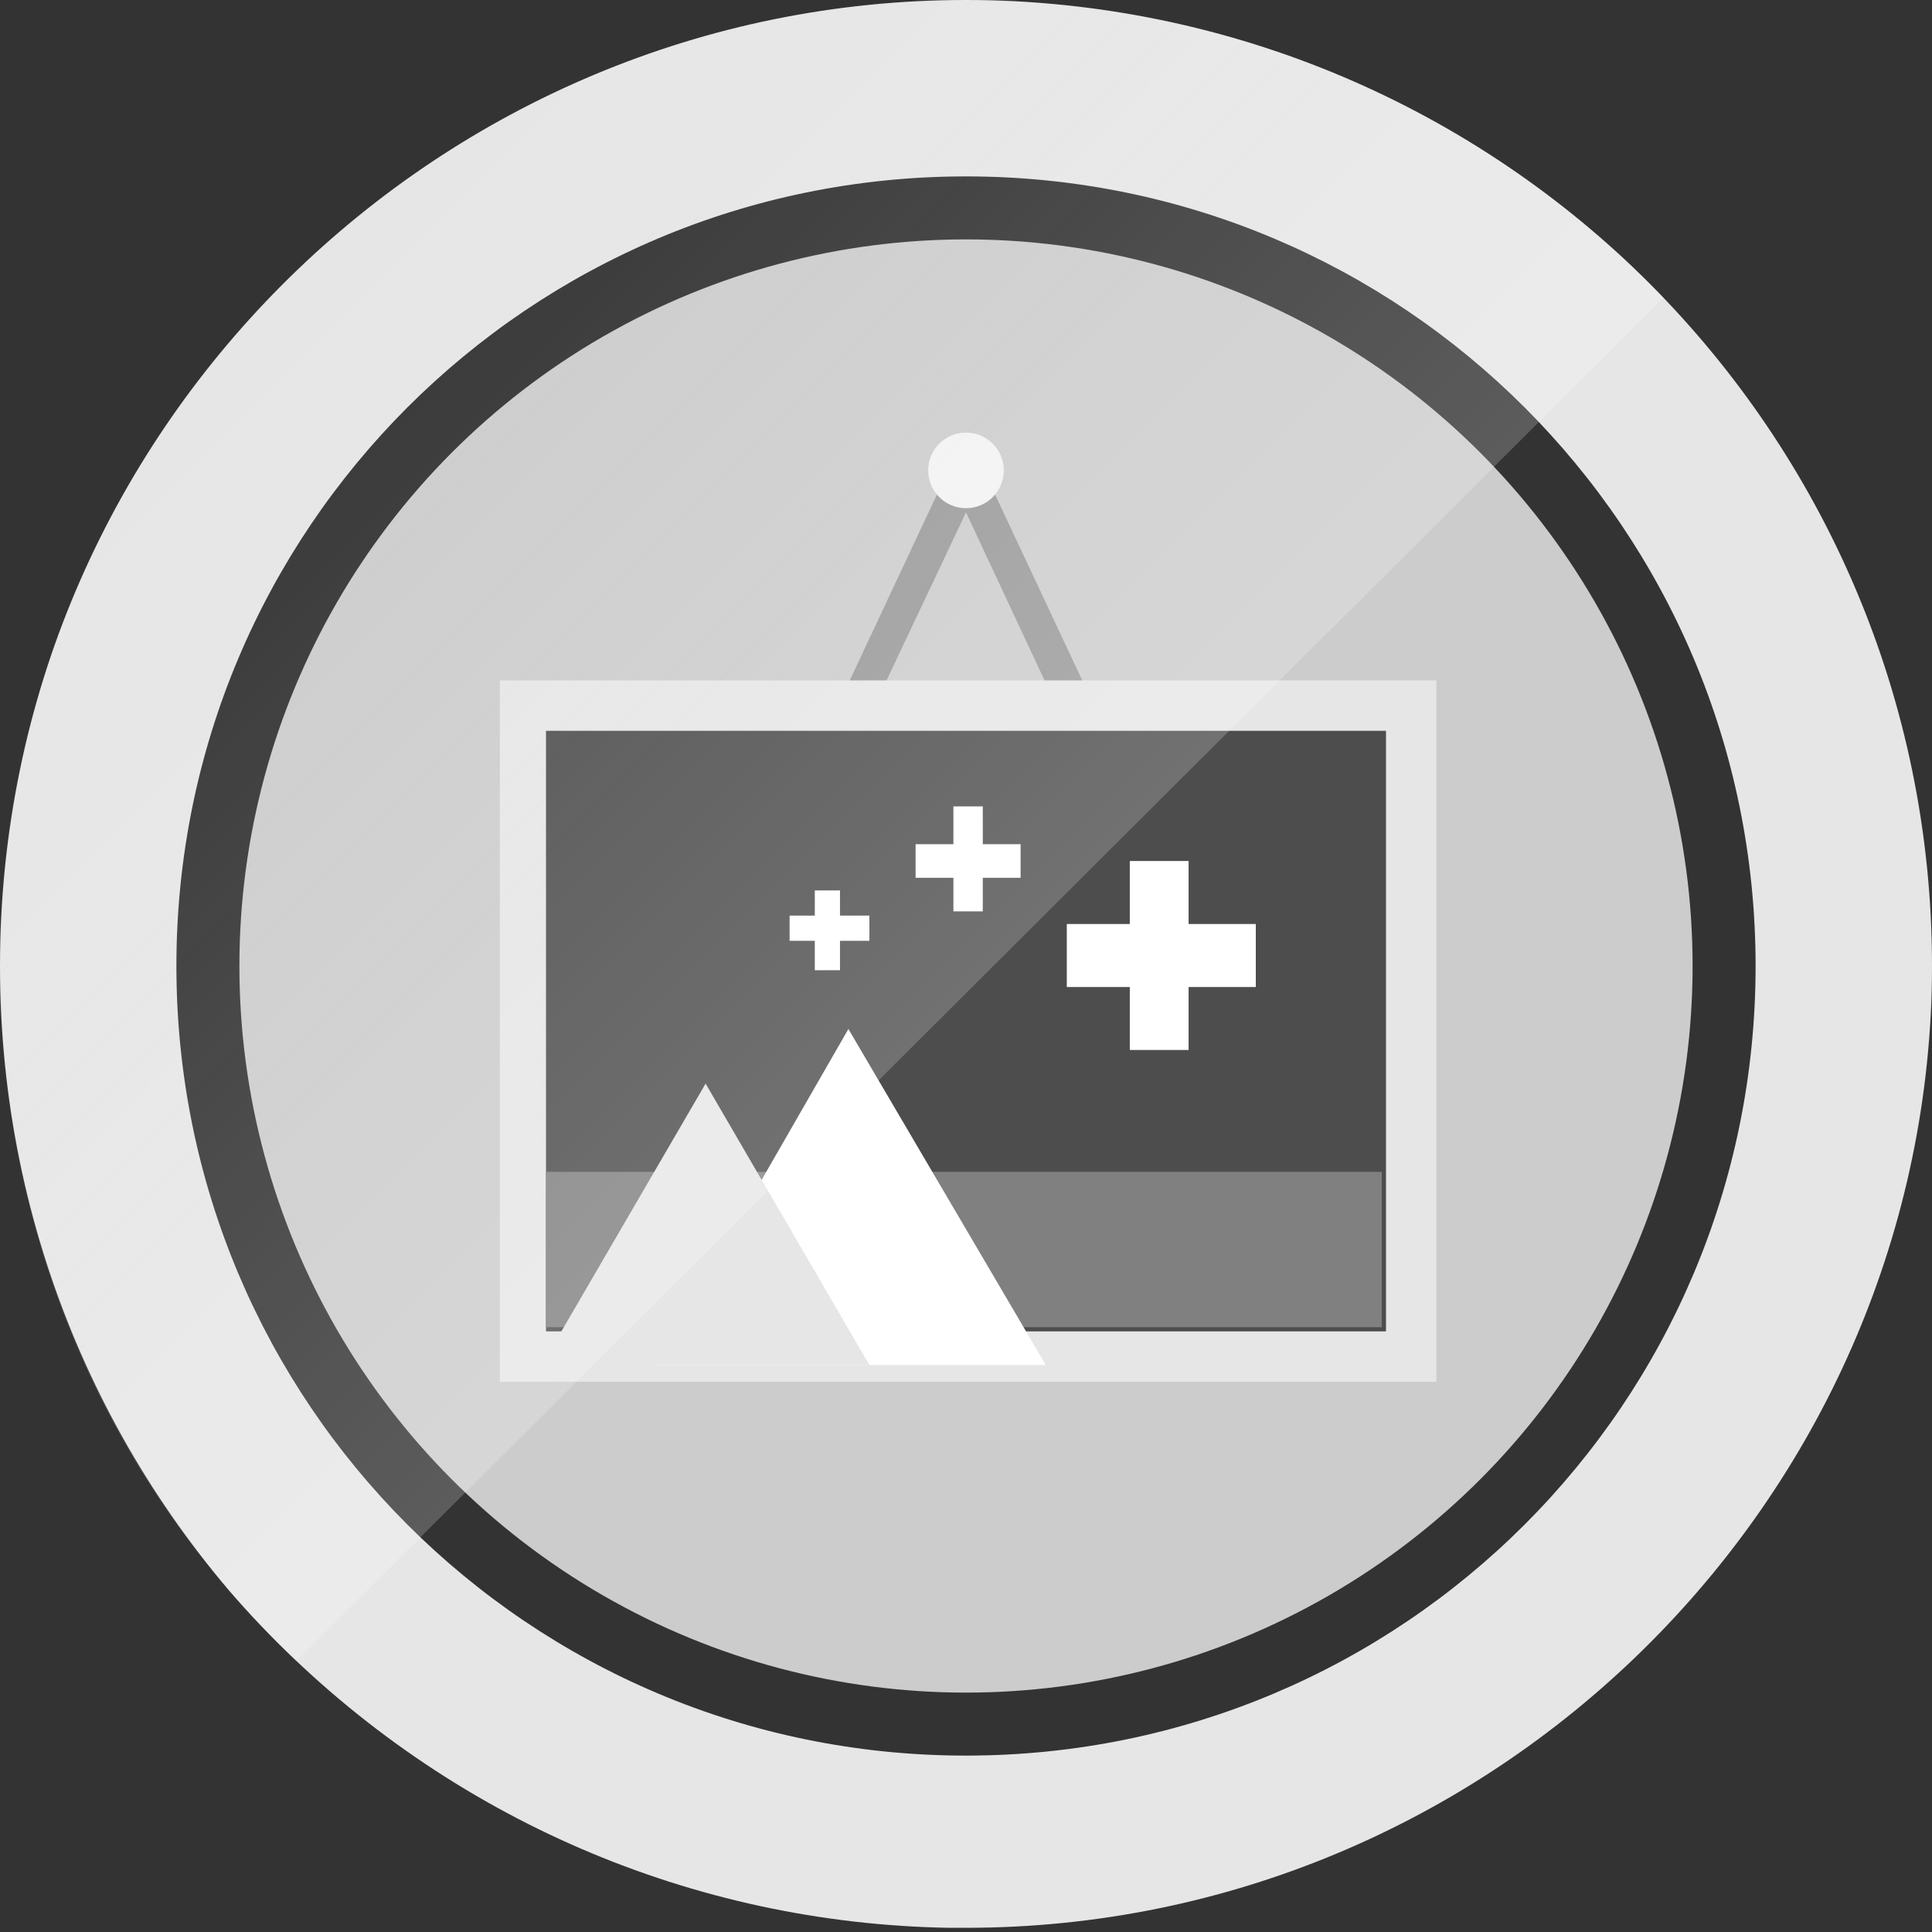 <?xml version="1.0" encoding="utf-8"?>
<!-- Generator: Adobe Illustrator 18.0.0, SVG Export Plug-In . SVG Version: 6.00 Build 0)  -->
<!DOCTYPE svg PUBLIC "-//W3C//DTD SVG 1.1//EN" "http://www.w3.org/Graphics/SVG/1.1/DTD/svg11.dtd">
<svg version="1.1" id="Layer_1" xmlns="http://www.w3.org/2000/svg" xmlns:xlink="http://www.w3.org/1999/xlink" x="0px" y="0px"
	 viewBox="0 0 46 46" enable-background="new 0 0 46 46" xml:space="preserve">
<rect x="0" y="0" width="46" height="46" fill="#333333" stroke="none"/>
<g>
	<defs>
		<path id="SVGID_1_" d="M23,45.9l-0.4,0c-6.1-0.1-11.9-2.6-16.2-7C2.2,34.6-0.1,28.8,0,22.6C0.2,10.1,10.5,0,23,0l0.3,0
			C36,0.2,46.2,10.6,46,23.3C45.8,35.8,35.5,45.9,23,45.9z"/>
	</defs>
	<clipPath id="SVGID_2_">
		<use xlink:href="#SVGID_1_"  overflow="visible"/>
	</clipPath>
	<g display="none" clip-path="url(#SVGID_2_)">
		<circle display="inline" fill="#CCCCCC" cx="23" cy="23" r="17.3"/>
		<g display="inline">
			<path fill="#E6E6E6" d="M23,46C10.3,46,0,35.7,0,23C0,10.3,10.3,0,23,0c12.7,0,23,10.3,23,23C46,35.7,35.7,46,23,46z M23,4.2
				C12.6,4.2,4.2,12.6,4.2,23S12.6,41.8,23,41.8S41.8,33.4,41.8,23S33.4,4.2,23,4.2z"/>
		</g>
		<g display="inline">
			<g>
				<path fill="#808080" d="M18.6,31.9c-0.4-0.1-0.4-1.6-0.8-1.8c-0.4-0.1-1.3,1.1-1.7,0.9c-0.4-0.2,0-1.7-0.4-1.9
					c-0.3-0.2-1.6,0.8-1.9,0.5c-0.3-0.3,0.4-1.6,0.1-1.9c-0.3-0.3-1.7,0.4-1.9,0c-0.2-0.3,0.8-1.5,0.6-1.8c-0.2-0.4-1.7,0-1.9-0.4
					c-0.2-0.4,1.1-1.3,1-1.7c-0.1-0.4-1.7-0.5-1.7-0.9c-0.1-0.4,1.4-0.9,1.4-1.4c0-0.4-1.5-0.9-1.5-1.3c0-0.4,1.6-0.6,1.7-1
					c0.1-0.4-1.2-1.2-1.1-1.6c0.1-0.4,1.7-0.2,1.9-0.6c0.2-0.4-0.9-1.5-0.7-1.8c0.2-0.3,1.7,0.2,1.9-0.1c0.3-0.3-0.5-1.6-0.2-1.9
					c0.3-0.3,1.6,0.6,1.9,0.4c0.3-0.2-0.1-1.7,0.2-1.9c0.4-0.2,1.4,1,1.8,0.8c0.4-0.2,0.3-1.7,0.7-1.8c0.4-0.1,1.1,1.3,1.5,1.2
					c0.4-0.1,0.7-1.6,1.1-1.6c0.4,0,0.8,1.5,1.2,1.5c0.4,0,1-1.4,1.4-1.3c0.4,0.1,0.4,1.6,0.8,1.8c0.4,0.1,1.3-1.1,1.7-0.9
					c0.4,0.2,0,1.7,0.4,1.9c0.3,0.2,1.6-0.8,1.9-0.5c0.3,0.3-0.4,1.6-0.1,1.9c0.3,0.3,1.7-0.4,1.9,0c0.2,0.3-0.8,1.5-0.6,1.8
					s1.7,0,1.9,0.4c0.2,0.4-1.1,1.3-1,1.7c0.1,0.4,1.7,0.5,1.7,0.9c0.1,0.4-1.4,0.9-1.4,1.4c0,0.4,1.5,0.9,1.5,1.3
					c0,0.4-1.6,0.6-1.7,1c-0.1,0.4,1.2,1.2,1.1,1.6c-0.1,0.4-1.7,0.2-1.9,0.6c-0.2,0.4,0.9,1.5,0.7,1.8c-0.2,0.3-1.7-0.2-1.9,0.1
					c-0.3,0.3,0.5,1.6,0.2,1.9c-0.3,0.3-1.6-0.6-1.9-0.4c-0.3,0.2,0.1,1.7-0.2,1.9c-0.4,0.2-1.4-1-1.8-0.8c-0.4,0.2-0.3,1.7-0.7,1.8
					c-0.4,0.1-1.1-1.3-1.5-1.2c-0.4,0.1-0.7,1.6-1.1,1.6c-0.4,0-0.8-1.5-1.2-1.5C19.6,30.6,19,32,18.6,31.9z"/>
				<g>
					<path fill="#F2F2F2" d="M19.2,28.8c-4.2-0.9-6.9-4.9-6-9.1c0.9-4.1,5-6.8,9.2-5.9s6.9,4.9,6,9.1S23.4,29.7,19.2,28.8z"/>
				</g>
			</g>
			<rect x="19.7" y="13.6" fill="#808080" width="1.3" height="15.7"/>
			<rect x="12.2" y="21.1" fill="#808080" width="16.7" height="0.9"/>
			<circle fill="#4D4D4D" cx="20.6" cy="21.4" r="2.8"/>
		</g>
		<g display="inline">
			<path fill="#4D4D4D" d="M32.9,33.4c-0.4,0.2-1.1-0.8-1.5-0.7c-0.4,0.1-0.6,1.3-1,1.3c-0.4,0-0.7-1.2-1.1-1.3
				c-0.4-0.1-1.1,0.9-1.5,0.8c-0.4-0.2-0.1-1.4-0.4-1.6c-0.3-0.2-1.4,0.4-1.7,0c-0.3-0.3,0.5-1.3,0.3-1.6c-0.2-0.4-1.4-0.3-1.5-0.7
				c-0.1-0.4,1-0.9,1-1.3c0-0.4-1.1-0.9-1.1-1.3c0.1-0.4,1.3-0.4,1.5-0.8c0.2-0.4-0.6-1.3-0.4-1.6c0.2-0.3,1.4,0.2,1.7,0
				c0.3-0.2,0-1.4,0.3-1.6c0.4-0.2,1.1,0.8,1.5,0.7c0.4-0.1,0.6-1.3,1-1.3c0.4,0,0.7,1.2,1.1,1.3c0.4,0.1,1.1-0.9,1.5-0.8
				c0.4,0.2,0.1,1.4,0.4,1.6c0.3,0.2,1.4-0.4,1.7,0c0.3,0.3-0.5,1.3-0.3,1.6c0.2,0.4,1.4,0.3,1.5,0.7c0.1,0.4-1,0.9-1,1.3
				c0,0.4,1.1,0.9,1.1,1.3c-0.1,0.4-1.3,0.4-1.5,0.8c-0.2,0.4,0.6,1.3,0.4,1.6c-0.2,0.3-1.4-0.2-1.7,0C32.9,32,33.2,33.2,32.9,33.4z
				"/>
			<path fill="#FFFFFF" d="M31.8,31.3c-1.7,0.9-3.9,0.2-4.8-1.5c-0.9-1.7-0.2-3.8,1.5-4.7c1.7-0.9,3.9-0.2,4.8,1.5
				S33.5,30.4,31.8,31.3z"/>
			<path fill="#808080" d="M31,29.8c-0.9,0.5-2,0.1-2.5-0.8c-0.5-0.9-0.1-2,0.8-2.5c0.9-0.5,2-0.1,2.5,0.8S31.9,29.3,31,29.8z"/>
		</g>
	</g>
	<g display="none" clip-path="url(#SVGID_2_)">
		<circle display="inline" fill="#CCCCCC" cx="23" cy="22.7" r="17.3"/>
		<g display="inline">
			<path fill="#E6E6E6" d="M23,46C10.3,46,0,35.7,0,23S10.3,0,23,0s23,10.3,23,23S35.7,46,23,46z M23,4.1C12.6,4.1,4.1,12.6,4.1,23
				S12.6,41.9,23,41.9S41.9,33.4,41.9,23S33.4,4.1,23,4.1z"/>
		</g>
		<g display="inline">
			<defs>
				<circle id="SVGID_3_" cx="23" cy="23" r="17.3"/>
			</defs>
			<clipPath id="SVGID_4_">
				<use xlink:href="#SVGID_3_"  overflow="visible"/>
			</clipPath>
			<g clip-path="url(#SVGID_4_)">
				<g>
					<g>
						<g enable-background="new    ">
							<defs>
								<polygon id="SVGID_5_" enable-background="new    " points="22.6,22.7 40.4,29.2 23.4,36.1 5.6,29.6 								"/>
							</defs>
							<clipPath id="SVGID_6_">
								<use xlink:href="#SVGID_5_"  overflow="visible"/>
							</clipPath>
							<g clip-path="url(#SVGID_6_)">
								<g>
									<g>
										<g>
											<path fill="#E6E6E6" d="M21.5,35.4l-14-5.1c-1.1-0.4-1.1-1-0.1-1.4l13.3-5.4c1-0.4,2.7-0.4,3.8,0l14,5.1
												c1.1,0.4,1.1,1,0.1,1.4l-13.3,5.4C24.2,35.8,22.6,35.8,21.5,35.4"/>
										</g>
									</g>
								</g>
							</g>
						</g>
					</g>
				</g>
				<polygon fill="#FFFFFF" points="26.7,11.8 25.3,11.8 25.3,10.4 24,10.4 24,11.8 22.6,11.8 22.6,13.1 24,13.1 24,14.4 25.3,14.4 
					25.3,13.1 26.7,13.1 				"/>
				<polygon fill="#FFFFFF" points="22.2,10.5 21.2,10.5 21.2,9.6 20.3,9.6 20.3,10.5 19.4,10.5 19.4,11.4 20.3,11.4 20.3,12.3 
					21.2,12.3 21.2,11.4 22.2,11.4 				"/>
				<polygon fill="#FFFFFF" points="24,15.4 22.6,15.4 22.6,14 21.3,14 21.3,15.4 19.9,15.4 19.9,16.6 21.3,16.6 21.3,18 22.6,18 
					22.6,16.6 24,16.6 				"/>
				<g>
					<polygon fill="#808080" points="18.2,29.5 25.4,17 32.7,29.5 					"/>
					<polygon fill="#4D4D4D" points="13.9,29.5 20.1,18.9 26.2,29.5 					"/>
				</g>
			</g>
		</g>
	</g>
	<g id="math" display="none" clip-path="url(#SVGID_2_)">
		<circle display="inline" fill="#CCCCCC" cx="23" cy="23.2" r="17.3"/>
		<g display="inline">
			<path fill="#E6E6E6" d="M23,46C10.3,46,0,35.7,0,23S10.3,0,23,0c12.7,0,23,10.3,23,23S35.7,46,23,46z M23,4.2
				C12.6,4.2,4.2,12.6,4.2,23S12.6,41.8,23,41.8S41.8,33.4,41.8,23S33.4,4.2,23,4.2z"/>
		</g>
		<g display="inline">
			<circle fill="#E6E6E6" cx="22.9" cy="23.4" r="10.2"/>
			<g>
				<g>
					<path fill="#4D4D4D" d="M20.2,13.5c0.3-1.4,1.9-2.7,3.5-2.7c0.6,0,1.1,0.3,1.1,0.9c0,0.6-0.4,1-1,1c-0.4,0-0.6-0.2-0.6-0.6
						c0-0.4,0.4-0.5,0.4-0.6c0-0.1-0.1-0.2-0.2-0.2c-0.6,0-1,1.7-1.1,2.1l-2.1,8.3h2.4v1h-2.7l-2,8.2c-0.2,0.8-0.5,1.4-1,2
						c-0.5,0.5-1.7,0.8-2.4,0.8c-0.6,0-1.1-0.3-1.1-0.9c0-0.6,0.4-1,1-1c0.4,0,0.6,0.2,0.6,0.6s-0.4,0.5-0.4,0.6
						c0,0.1,0.1,0.2,0.2,0.2c0.6,0,1-1.7,1.1-2.1l2.1-8.3h-2.4v-1h2.7L20.2,13.5z"/>
					<path fill="#4D4D4D" d="M21.5,28.3c0-2.4,1.6-4.1,3-4.9l0.4,0.6c-1.3,0.8-2.5,2.2-2.5,4.3c0,2.1,1.2,3.5,2.5,4.3l-0.4,0.6
						C23,32.4,21.5,30.7,21.5,28.3z"/>
					<path fill="#4D4D4D" d="M24.9,30.1h0.6l1.4-1.5l-1.3-1.4H25v-0.7h2v0.7h-0.6l0.9,1.1l0.9-1.1h-0.6v-0.7h2v0.7h-0.6l-1.3,1.4
						l1.4,1.5h0.6v0.7h-2v-0.7h0.6l-1-1.1l-1,1.1h0.6v0.7h-2V30.1z"/>
					<path fill="#4D4D4D" d="M29.8,32.5c1.3-0.8,2.5-2.2,2.5-4.3c0-2.1-1.2-3.4-2.5-4.3l0.4-0.6c1.4,0.8,3,2.5,3,4.9
						c0,2.4-1.6,4.1-3,4.9L29.8,32.5z"/>
				</g>
			</g>
		</g>
	</g>
	<g id="video" display="none" clip-path="url(#SVGID_2_)">
		<circle display="inline" fill="#CCCCCC" cx="23" cy="23" r="17.3"/>
		<g display="inline">
			<path fill="#E6E6E6" d="M23,46C10.3,46,0,35.7,0,23C0,10.3,10.3,0,23,0c12.7,0,23,10.3,23,23C46,35.7,35.7,46,23,46z M23,4.2
				C12.6,4.2,4.2,12.6,4.2,23c0,10.4,8.4,18.8,18.8,18.8S41.8,33.4,41.8,23C41.8,12.6,33.4,4.2,23,4.2z"/>
		</g>
		<g display="inline">
			<path fill="#4D4D4D" d="M31,32.4H16c-0.9,0-1.6-0.7-1.6-1.6v-11h18.1v11C32.6,31.6,31.9,32.4,31,32.4z"/>
			<polygon fill="#FFFFFF" points="31,12.2 13.5,15.7 14.4,19.4 31.9,16 			"/>
			<g>
				<polygon fill="#4D4D4D" points="14,15.5 13.6,16.1 14,17.7 16,15.2 				"/>
				<polygon fill="#4D4D4D" points="17.9,14.8 14.4,19.3 14.4,19.5 16.1,19.2 19.9,14.4 				"/>
				<polygon fill="#4D4D4D" points="22,14 18.1,18.8 20.1,18.4 24,13.6 				"/>
				<polygon fill="#4D4D4D" points="25.8,13.2 22,18 24,17.6 27.8,12.8 				"/>
				<polygon fill="#4D4D4D" points="31,12.2 29.7,12.4 25.9,17.2 27.9,16.8 31.1,12.7 				"/>
				<polygon fill="#4D4D4D" points="31.5,14.3 29.9,16.4 31.8,16 31.9,15.9 				"/>
			</g>
			<g>
				<ellipse fill="#999999" cx="23.5" cy="26.2" rx="3.5" ry="3.3"/>
				<path fill="#FFFFFF" d="M25.3,26.5l-2.7,1.4c-0.2,0.1-0.5,0-0.5-0.3v-2.8c0-0.2,0.3-0.4,0.5-0.3l2.7,1.4
					C25.5,26.1,25.5,26.4,25.3,26.5z"/>
			</g>
		</g>
	</g>
	<g id="_x32_D" display="none" clip-path="url(#SVGID_2_)">
		<circle display="inline" fill="#CCCCCC" cx="23" cy="23" r="17.3"/>
		<g display="inline">
			<path fill="#E6E6E6" d="M23,46C10.3,46,0,35.7,0,23C0,10.3,10.3,0,23,0c12.7,0,23,10.3,23,23C46,35.7,35.7,46,23,46z M23,4.2
				C12.6,4.2,4.2,12.6,4.2,23S12.6,41.8,23,41.8S41.8,33.4,41.8,23S33.4,4.2,23,4.2z"/>
		</g>
		<g display="inline">
			<g>
				<rect x="13.9" y="14.9" fill="#FFFFFF" width="11.4" height="11.4"/>
			</g>
			<g>
				<circle fill="#808080" cx="29.2" cy="22.7" r="5.8"/>
				<path fill="#E6E6E6" d="M29.2,29c-3.5,0-6.3-2.8-6.3-6.3s2.8-6.3,6.3-6.3s6.3,2.8,6.3,6.3S32.7,29,29.2,29z M29.2,17.5
					c-2.9,0-5.3,2.4-5.3,5.3s2.4,5.3,5.3,5.3s5.3-2.4,5.3-5.3S32.1,17.5,29.2,17.5z"/>
			</g>
			<g>
				<polygon fill="#4D4D4D" points="15.8,31.7 22.4,20.4 28.9,31.7 				"/>
				<path fill="#E6E6E6" d="M29.8,32.2H14.9l7.4-12.9L29.8,32.2z M16.8,31.2H28l-5.6-9.7L16.8,31.2z"/>
			</g>
		</g>
	</g>
	<g id="platform" display="none" clip-path="url(#SVGID_2_)">
		<circle display="inline" fill="#CCCCCC" cx="23" cy="23" r="17.3"/>
		<g display="inline">
			<path fill="#E6E6E6" d="M23,46C10.3,46,0,35.7,0,23C0,10.3,10.3,0,23,0c12.7,0,23,10.3,23,23C46,35.7,35.7,46,23,46z M23,4.2
				C12.6,4.2,4.2,12.6,4.2,23c0,10.4,8.4,18.8,18.8,18.8S41.8,33.4,41.8,23C41.8,12.6,33.4,4.2,23,4.2z"/>
		</g>
		<g display="inline">
			<path fill="#808080" d="M28.4,23.6H14.3c-0.3,0-0.6-0.3-0.6-0.6V13c0-0.3,0.3-0.6,0.6-0.6h14.1c0.3,0,0.6,0.3,0.6,0.6v10
				C29,23.3,28.7,23.6,28.4,23.6z"/>
			<rect x="14.8" y="13.8" fill="#4D4D4D" width="13.1" height="8.4"/>
			<path fill="#4D4D4D" d="M31.5,28.1H11.4c-0.2,0-0.4-0.2-0.4-0.4v-0.7h20.4c0.1,0,0.2,0.1,0.2,0.2v0.6
				C31.7,28,31.6,28.1,31.5,28.1z"/>
			<polygon fill="#808080" points="31.6,27 11.1,27 13.7,23.5 29,23.5 			"/>
			<rect x="13.8" y="23.1" fill="#4D4D4D" width="15.2" height="0.4"/>
			<g>
				<polygon fill="#FFFFFF" points="19.6,20.2 22.1,15.9 24.6,20.2 				"/>
				<polygon fill="#FFFFFF" points="18.1,20.2 20.2,16.5 22.4,20.2 				"/>
			</g>
			<g>
				<g>
					<path fill="#808080" d="M23.9,30.3V20.2c0-0.9,0.8-1.7,1.7-1.7h6.1c0.9,0,1.7,0.8,1.7,1.7v10.2c0,0.9-0.8,1.7-1.7,1.7h-6.1
						C24.7,32,23.9,31.3,23.9,30.3z"/>
					<path fill="#E6E6E6" d="M24.7,28.2v-7.4c0-0.9,0.7-1.6,1.6-1.6h4.5c0.9,0,1.6,0.7,1.6,1.6v7.4c0,0.9-0.7,1.6-1.6,1.6h-4.5
						C25.4,29.8,24.7,29.1,24.7,28.2z"/>
					<rect x="28.1" y="30.5" fill="#FFFFFF" width="1.1" height="1"/>
				</g>
				<g>
					<polygon fill="#4D4D4D" points="27.4,25.6 29.1,22.7 30.8,25.6 					"/>
					<polygon fill="#4D4D4D" points="26.4,25.6 27.9,23.1 29.3,25.6 					"/>
				</g>
			</g>
		</g>
	</g>
	<g id="images" clip-path="url(#SVGID_2_)">
		<circle fill="#CCCCCC" cx="23" cy="23" r="17.3"/>
		<g>
			<g>
				<path fill="#999999" d="M32.9,31.4H13.1L23,10.3L32.9,31.4z M14.3,30.6h17.3L23,12.2L14.3,30.6z"/>
			</g>
			<g>
				<rect x="12.4" y="16.8" fill="#4D4D4D" width="21.1" height="15.4"/>
				<path fill="#E6E6E6" d="M34.1,32.9H11.9V16.2h22.3V32.9z M13,31.7H33V17.4H13V31.7z"/>
			</g>
			<circle fill="#F2F2F2" cx="23" cy="11.2" r="0.9"/>
			<rect x="13" y="27.9" fill="#808080" width="19.9" height="3.7"/>
			<polygon fill="#FFFFFF" points="29.9,22 28.3,22 28.3,20.5 26.9,20.5 26.9,22 25.4,22 25.4,23.5 26.9,23.5 26.9,25 28.3,25 
				28.3,23.5 29.9,23.5 			"/>
			<polygon fill="#FFFFFF" points="24.3,20.1 23.4,20.1 23.4,19.2 22.7,19.2 22.7,20.1 21.8,20.1 21.8,20.9 22.7,20.9 22.7,21.7 
				23.4,21.7 23.4,20.9 24.3,20.9 			"/>
			<polygon fill="#FFFFFF" points="20.7,21.8 20,21.8 20,21.2 19.4,21.2 19.4,21.8 18.8,21.8 18.8,22.4 19.4,22.4 19.4,23.1 
				20,23.1 20,22.4 20.7,22.4 			"/>
			<g>
				<polygon fill="#FFFFFF" points="15.6,32.5 20.2,24.5 24.9,32.5 				"/>
				<polygon fill="#E6E6E6" points="12.9,32.5 16.8,25.8 20.7,32.5 				"/>
			</g>
		</g>
		<g>
			<path fill="#E6E6E6" d="M23,46C10.3,46,0,35.7,0,23C0,10.3,10.3,0,23,0c12.7,0,23,10.3,23,23C46,35.7,35.7,46,23,46z M23,4.2
				C12.6,4.2,4.2,12.6,4.2,23S12.6,41.8,23,41.8S41.8,33.4,41.8,23S33.4,4.2,23,4.2z"/>
		</g>
	</g>
	
		<linearGradient id="SVGID_7_" gradientUnits="userSpaceOnUse" x1="363.831" y1="-157.516" x2="403.517" y2="-157.516" gradientTransform="matrix(-0.436 -0.436 0.707 -0.707 293.392 70.373)">
		<stop  offset="0" style="stop-color:#FFFFFF;stop-opacity:0.2"/>
		<stop  offset="1" style="stop-color:#FBFBFB;stop-opacity:0"/>
	</linearGradient>
	<polygon clip-path="url(#SVGID_2_)" fill="url(#SVGID_7_)" points="23.5,-11.4 40.8,5.9 6.1,40.5 -11.2,23.3 	"/>
</g>
</svg>
